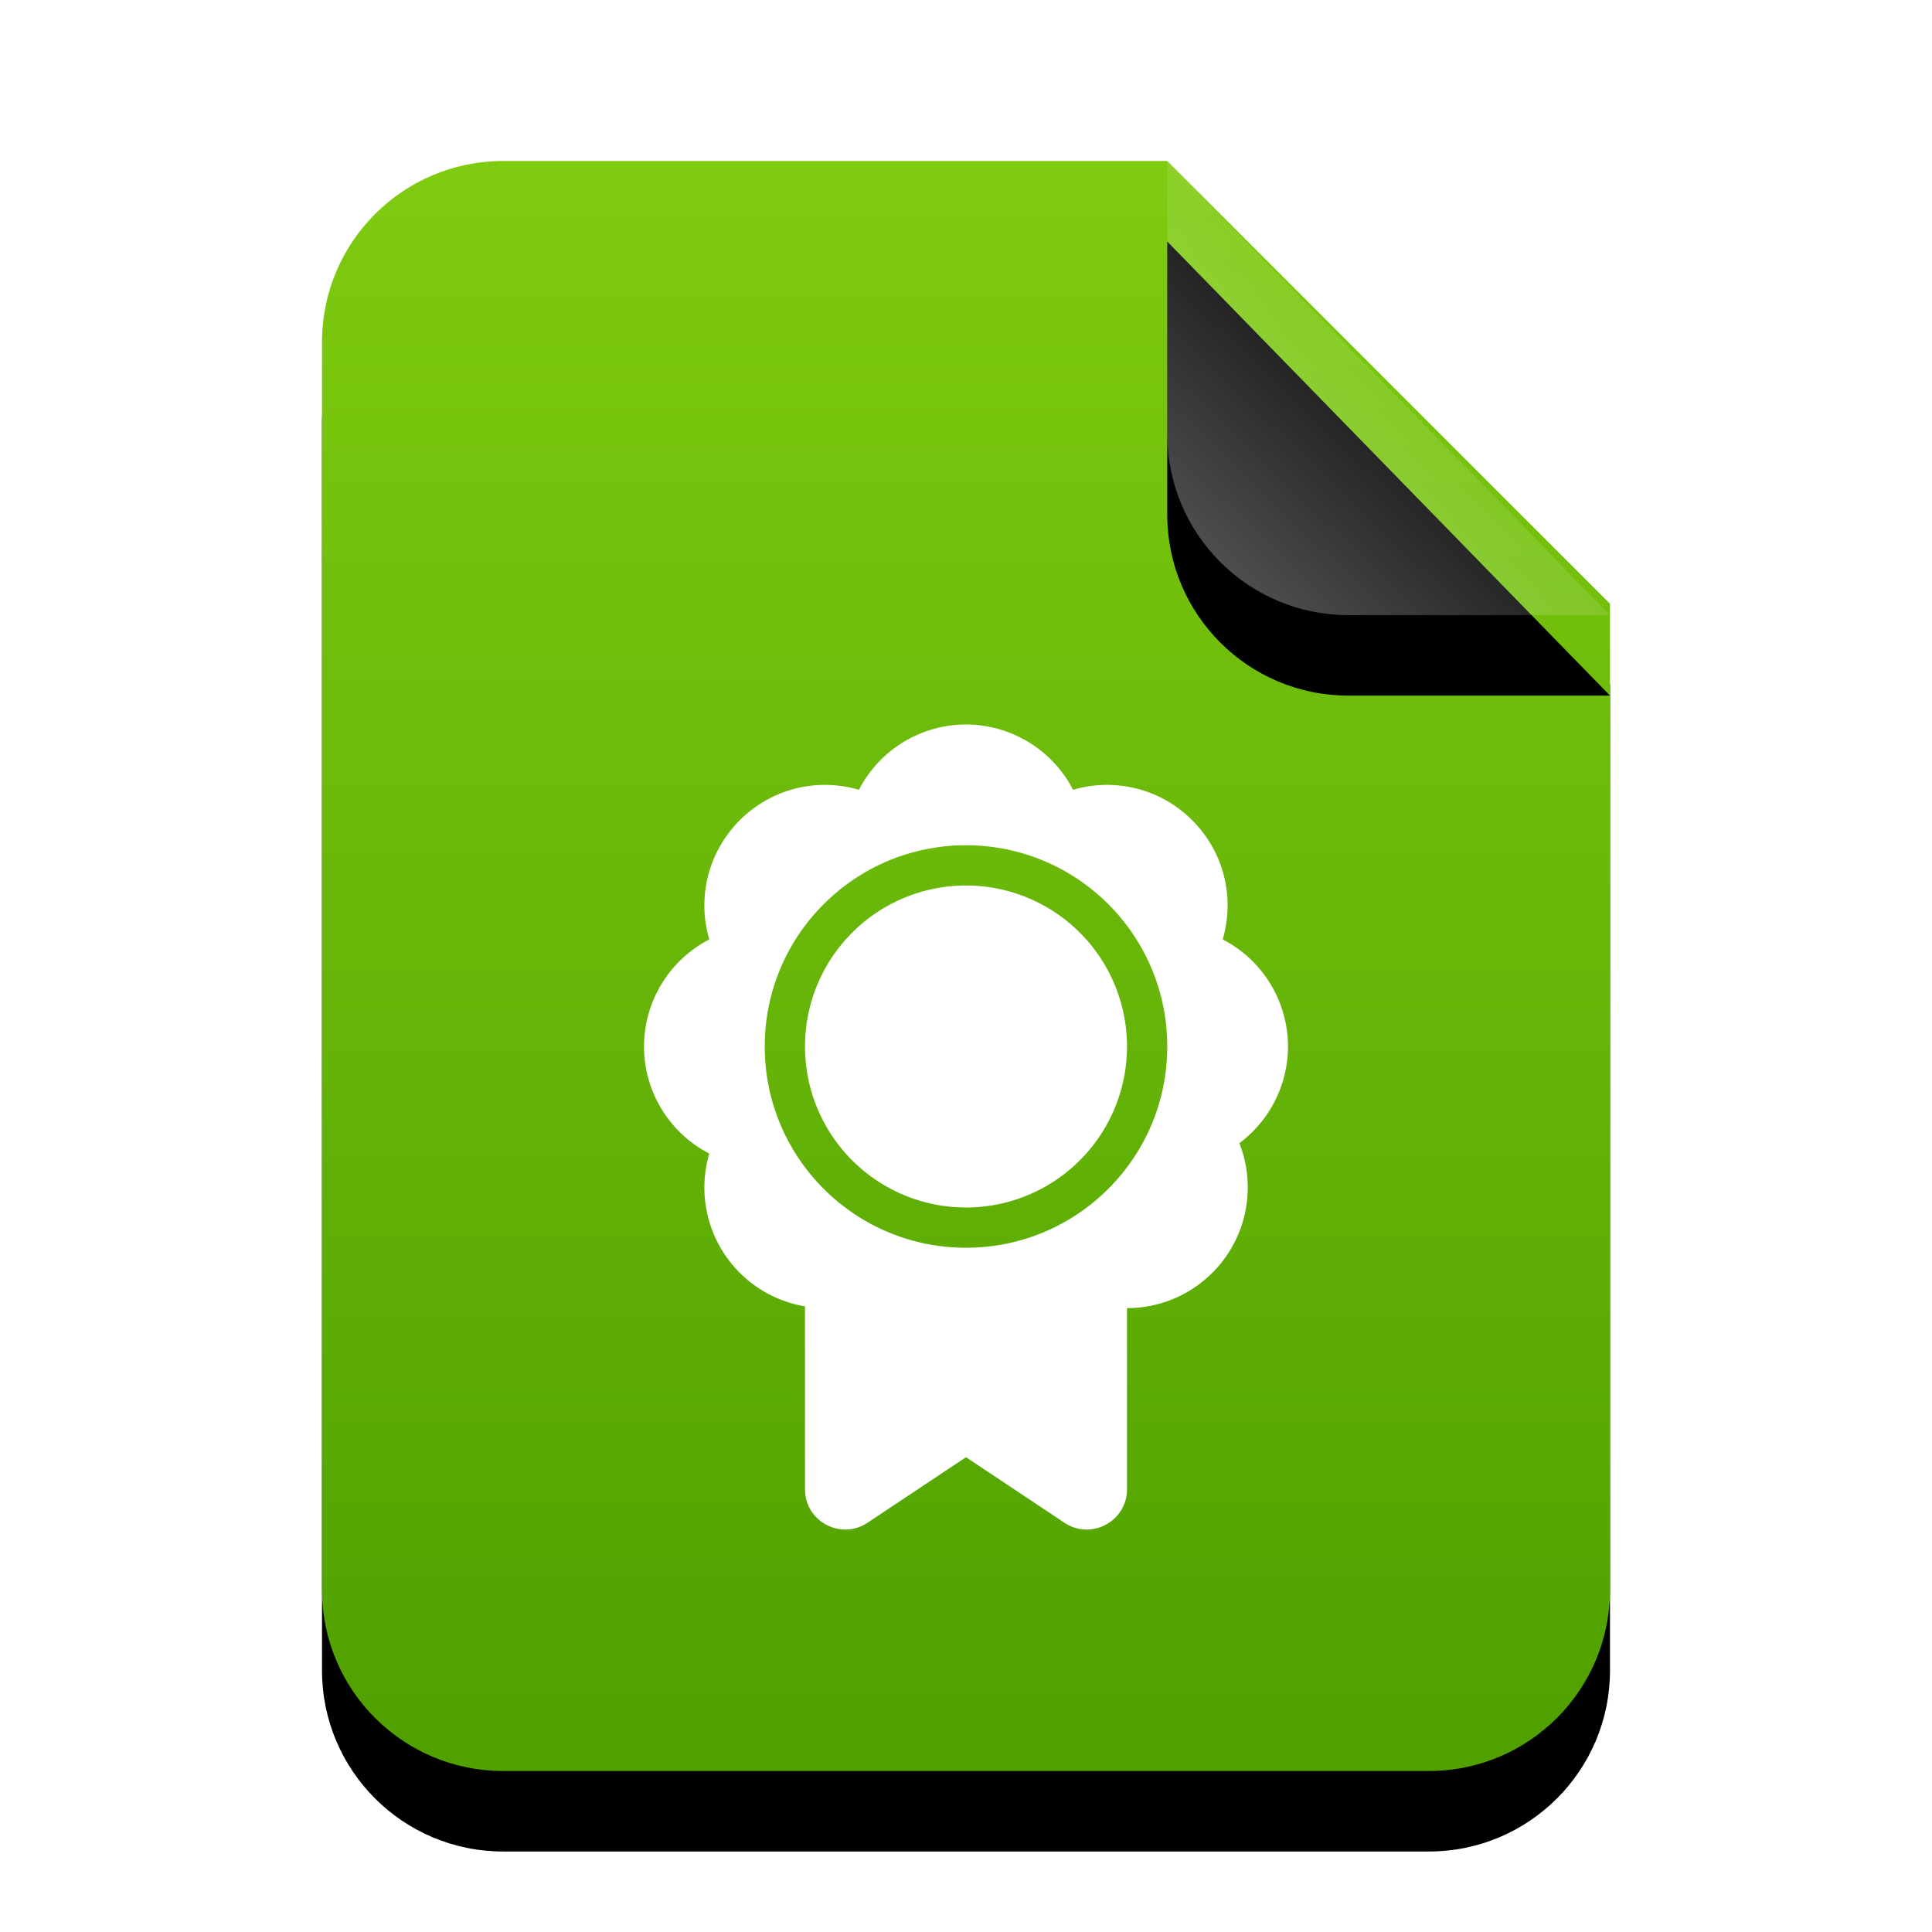 <svg width="24" height="24" version="1.1" viewBox="0 0 24 24" xmlns="http://www.w3.org/2000/svg" xmlns:xlink="http://www.w3.org/1999/xlink">
 <defs>
  <linearGradient id="application-vnd.nokia.xml.qt.resource-c" x1="8.944" x2="8.944" y2="17.62" gradientTransform="scale(.894 1.118)" gradientUnits="userSpaceOnUse">
   <stop stop-color="#7FCB10" offset="0"/>
   <stop stop-color="#50A100" offset="1"/>
  </linearGradient>
  <path id="application-vnd.nokia.xml.qt.resource-b" d="m10.5 0 5.5 5.5v12.25c0 1.243-1.007 2.25-2.25 2.25h-11.5c-1.243 0-2.25-1.007-2.25-2.25v-15.5c-1.5218e-16 -1.243 1.007-2.25 2.25-2.25h8.25z"/>
  <filter id="application-vnd.nokia.xml.qt.resource-a" x="-21.9%" y="-12.5%" width="143.8%" height="135%">
   <feOffset dy="1" in="SourceAlpha" result="shadowOffsetOuter1"/>
   <feGaussianBlur in="shadowOffsetOuter1" result="shadowBlurOuter1" stdDeviation="1"/>
   <feColorMatrix in="shadowBlurOuter1" values="0 0 0 0 0.464   0 0 0 0 0.679   0 0 0 0 0  0 0 0 0.5 0"/>
  </filter>
  <linearGradient id="application-vnd.nokia.xml.qt.resource-f" x1="13.419" x2="11.418" y1="2.785" y2="4.93" gradientTransform="scale(.987 1.013)" gradientUnits="userSpaceOnUse">
   <stop stop-color="#FFF" stop-opacity=".1" offset="0"/>
   <stop stop-color="#FFF" stop-opacity=".3" offset="1"/>
  </linearGradient>
  <path id="application-vnd.nokia.xml.qt.resource-e" d="m10.5 0 5.5 5.641h-3.25c-1.243 0-2.25-1.007-2.25-2.25v-3.391z"/>
  <filter id="application-vnd.nokia.xml.qt.resource-d" x="-36.4%" y="-17.7%" width="172.7%" height="170.9%">
   <feOffset dy="1" in="SourceAlpha" result="shadowOffsetOuter1"/>
   <feGaussianBlur in="shadowOffsetOuter1" result="shadowBlurOuter1" stdDeviation=".5"/>
   <feComposite in="shadowBlurOuter1" in2="SourceAlpha" operator="out" result="shadowBlurOuter1"/>
   <feColorMatrix in="shadowBlurOuter1" values="0 0 0 0 0   0 0 0 0 0   0 0 0 0 0  0 0 0 0.05 0"/>
  </filter>
 </defs>
 <g transform="translate(4,2)" fill-rule="evenodd">
  <use width="100%" height="100%" fill="#000000" filter="url(#application-vnd.nokia.xml.qt.resource-a)" xlink:href="#application-vnd.nokia.xml.qt.resource-b"/>
  <use width="100%" height="100%" fill="url(#application-vnd.nokia.xml.qt.resource-c)" xlink:href="#application-vnd.nokia.xml.qt.resource-b"/>
  <use width="100%" height="100%" fill="#000000" filter="url(#application-vnd.nokia.xml.qt.resource-d)" xlink:href="#application-vnd.nokia.xml.qt.resource-e"/>
  <use width="100%" height="100%" fill="url(#application-vnd.nokia.xml.qt.resource-f)" xlink:href="#application-vnd.nokia.xml.qt.resource-e"/>
 </g>
 <path d="m12 9c-0.56 7.78e-4 -1.073 0.313-1.33 0.811-0.136-0.04-0.278-0.06-0.42-0.061-0.828 0-1.5 0.672-1.5 1.5 1.85e-4 0.142 0.021 0.284 0.061 0.42-0.497 0.257-0.81 0.77-0.811 1.33 7.78e-4 0.56 0.313 1.073 0.811 1.33-0.04 0.136-0.06 0.278-0.061 0.42 2.46e-4 0.732 0.528 1.357 1.25 1.478v2.272c8.46e-5 0.399 0.445 0.637 0.777 0.416l1.223-0.814 1.223 0.814c0.332 0.221 0.777-0.017 0.777-0.416v-2.25c0.828 0 1.5-0.672 1.5-1.5 1.57e-4 -0.188-0.035-0.374-0.104-0.549 0.379-0.283 0.603-0.728 0.604-1.201-7.78e-4 -0.56-0.313-1.073-0.811-1.33 0.04-0.136 0.06-0.278 0.061-0.42 0-0.828-0.672-1.5-1.5-1.5-0.142 1.85e-4 -0.284 0.021-0.42 0.061-0.257-0.497-0.77-0.81-1.33-0.811zm0 1.5c1.381 0 2.5 1.119 2.5 2.5s-1.119 2.5-2.5 2.5-2.5-1.119-2.5-2.5 1.119-2.5 2.5-2.5zm0 0.5a2 2 0 0 0-2 2 2 2 0 0 0 2 2 2 2 0 0 0 2-2 2 2 0 0 0-2-2z" fill="#fff"/>
</svg>
